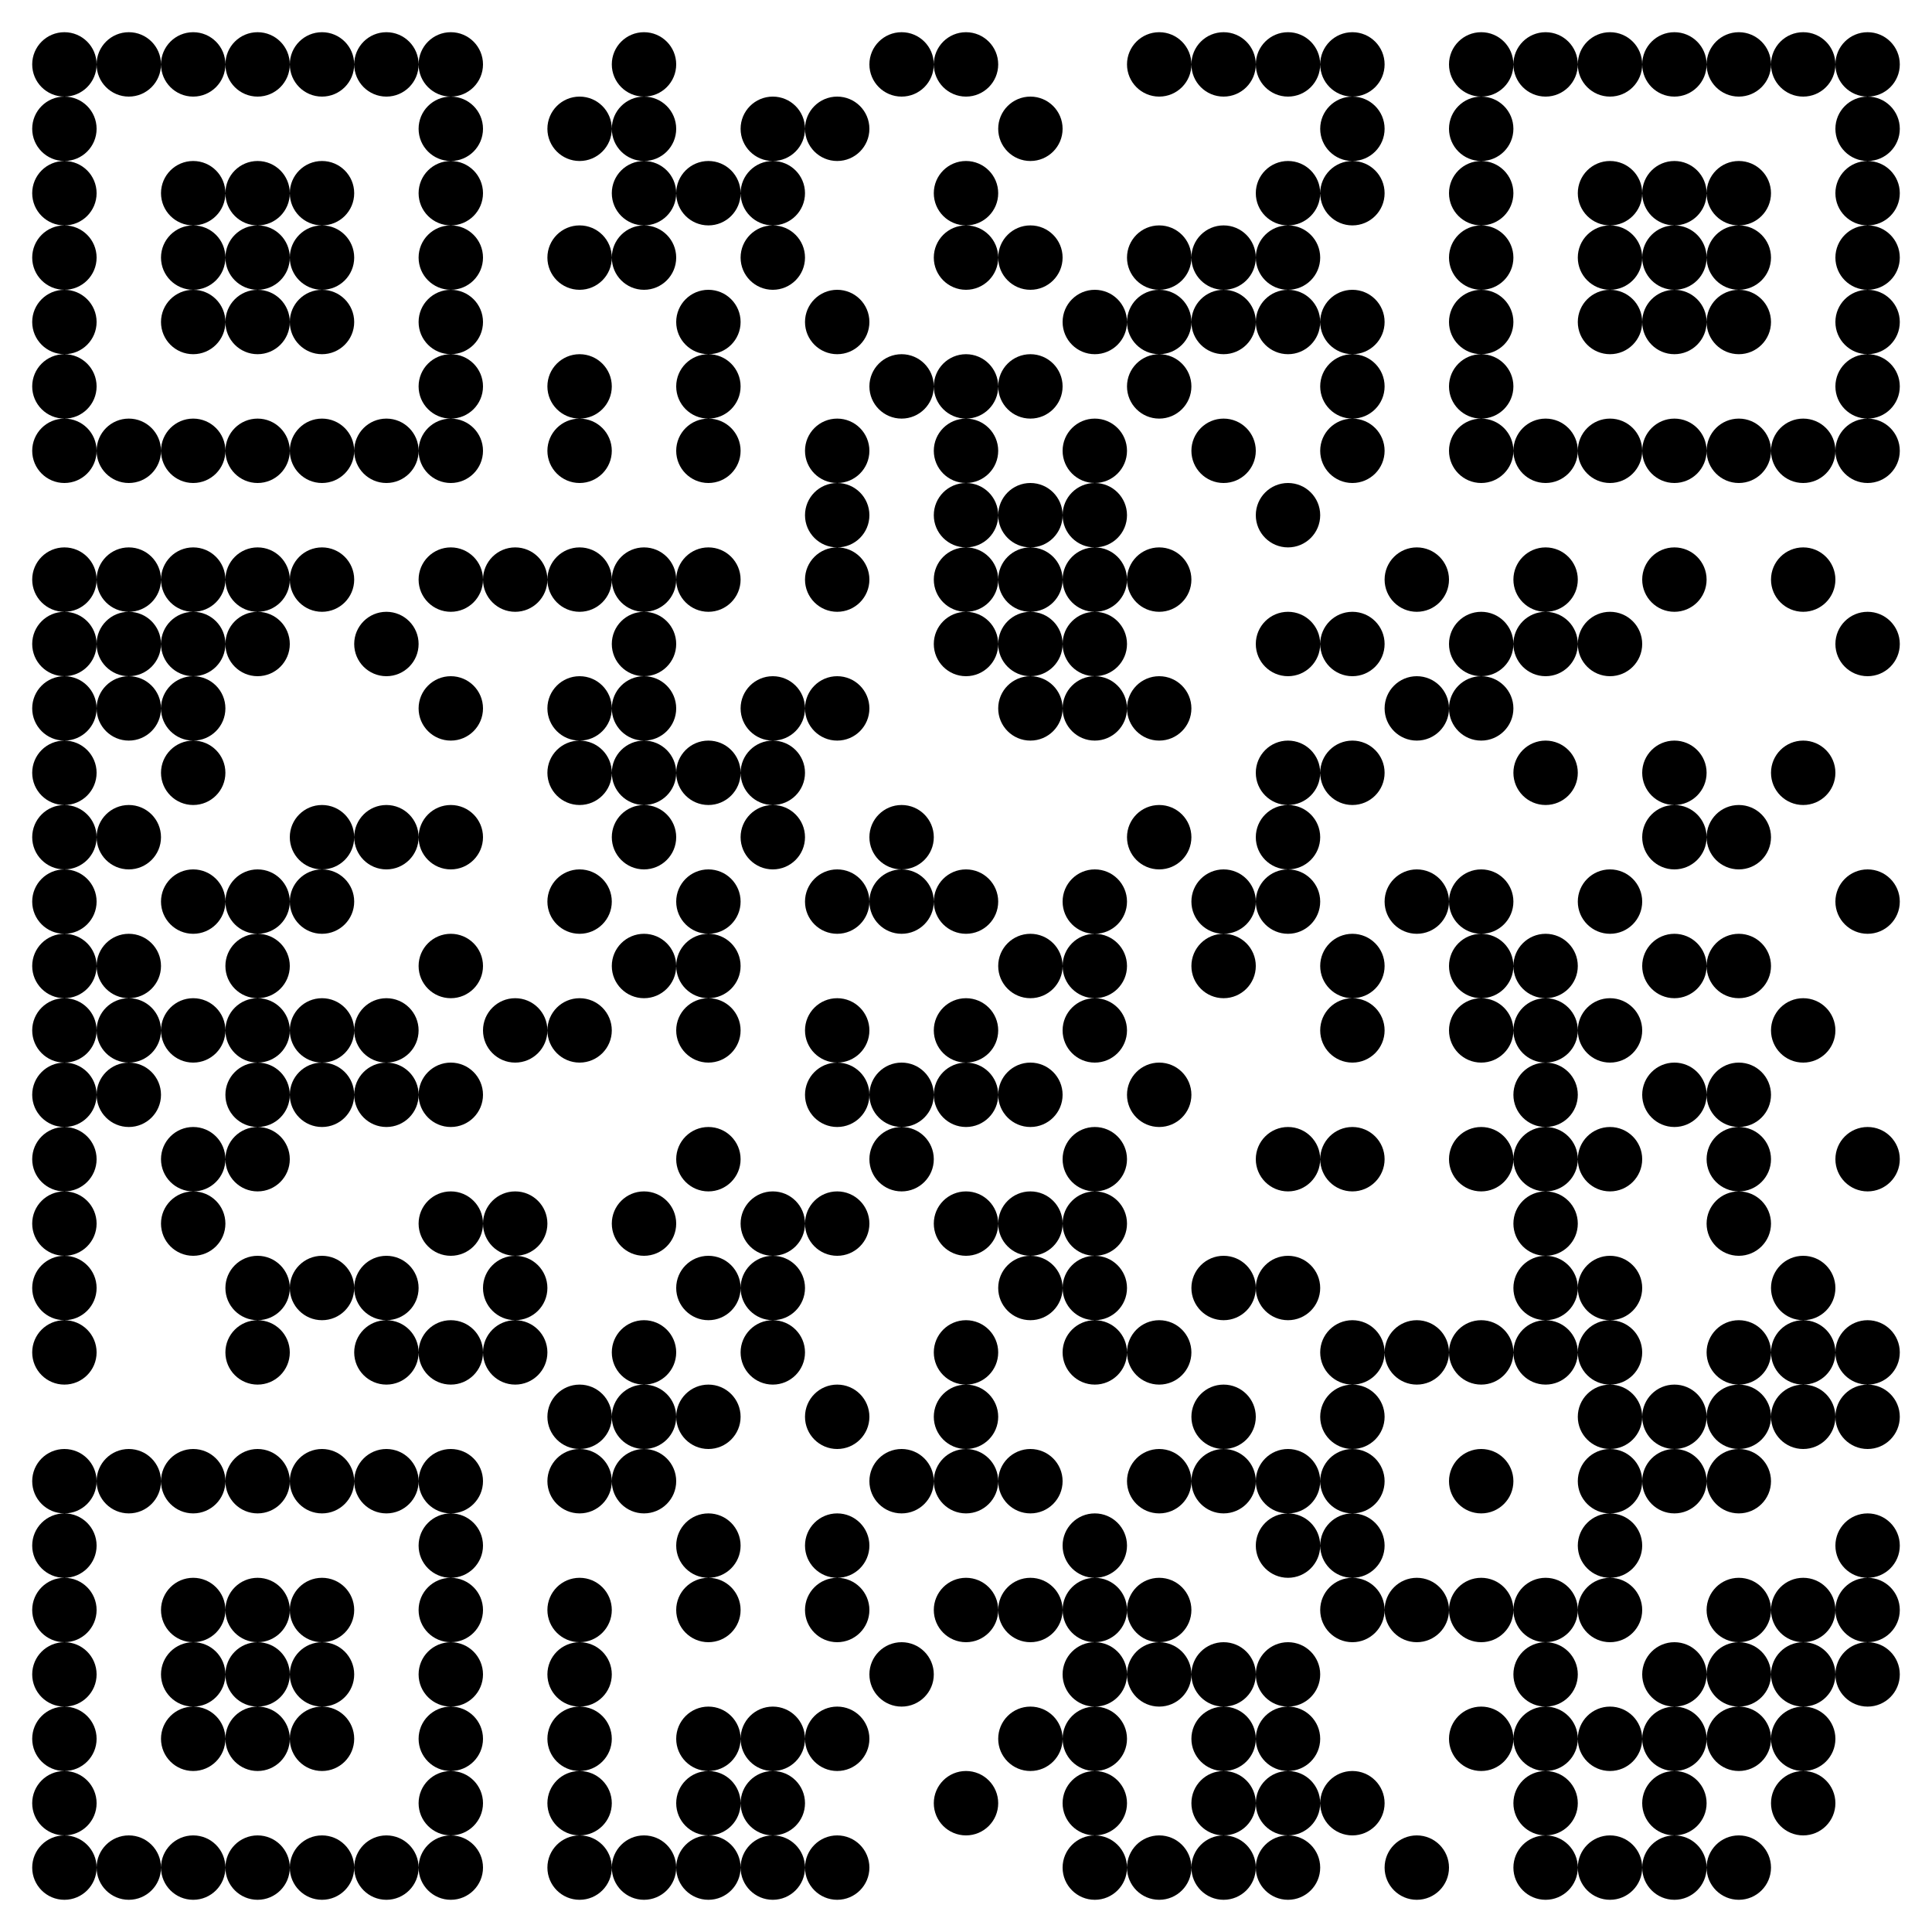 <svg width="300" height="300"><defs><clippath id="clip-path-dot-color"><circle cx="10" cy="10" r="5"></circle><circle cx="10" cy="20" r="5"></circle><circle cx="10" cy="30" r="5"></circle><circle cx="10" cy="40" r="5"></circle><circle cx="10" cy="50" r="5"></circle><circle cx="10" cy="60" r="5"></circle><circle cx="10" cy="70" r="5"></circle><circle cx="10" cy="90" r="5"></circle><circle cx="10" cy="100" r="5"></circle><circle cx="10" cy="110" r="5"></circle><circle cx="10" cy="120" r="5"></circle><circle cx="10" cy="130" r="5"></circle><circle cx="10" cy="140" r="5"></circle><circle cx="10" cy="150" r="5"></circle><circle cx="10" cy="160" r="5"></circle><circle cx="10" cy="170" r="5"></circle><circle cx="10" cy="180" r="5"></circle><circle cx="10" cy="190" r="5"></circle><circle cx="10" cy="200" r="5"></circle><circle cx="10" cy="210" r="5"></circle><circle cx="10" cy="230" r="5"></circle><circle cx="10" cy="240" r="5"></circle><circle cx="10" cy="250" r="5"></circle><circle cx="10" cy="260" r="5"></circle><circle cx="10" cy="270" r="5"></circle><circle cx="10" cy="280" r="5"></circle><circle cx="10" cy="290" r="5"></circle><circle cx="20" cy="10" r="5"></circle><circle cx="20" cy="70" r="5"></circle><circle cx="20" cy="90" r="5"></circle><circle cx="20" cy="100" r="5"></circle><circle cx="20" cy="110" r="5"></circle><circle cx="20" cy="130" r="5"></circle><circle cx="20" cy="150" r="5"></circle><circle cx="20" cy="160" r="5"></circle><circle cx="20" cy="170" r="5"></circle><circle cx="20" cy="230" r="5"></circle><circle cx="20" cy="290" r="5"></circle><circle cx="30" cy="10" r="5"></circle><circle cx="30" cy="30" r="5"></circle><circle cx="30" cy="40" r="5"></circle><circle cx="30" cy="50" r="5"></circle><circle cx="30" cy="70" r="5"></circle><circle cx="30" cy="90" r="5"></circle><circle cx="30" cy="100" r="5"></circle><circle cx="30" cy="110" r="5"></circle><circle cx="30" cy="120" r="5"></circle><circle cx="30" cy="140" r="5"></circle><circle cx="30" cy="160" r="5"></circle><circle cx="30" cy="180" r="5"></circle><circle cx="30" cy="190" r="5"></circle><circle cx="30" cy="230" r="5"></circle><circle cx="30" cy="250" r="5"></circle><circle cx="30" cy="260" r="5"></circle><circle cx="30" cy="270" r="5"></circle><circle cx="30" cy="290" r="5"></circle><circle cx="40" cy="10" r="5"></circle><circle cx="40" cy="30" r="5"></circle><circle cx="40" cy="40" r="5"></circle><circle cx="40" cy="50" r="5"></circle><circle cx="40" cy="70" r="5"></circle><circle cx="40" cy="90" r="5"></circle><circle cx="40" cy="100" r="5"></circle><circle cx="40" cy="140" r="5"></circle><circle cx="40" cy="150" r="5"></circle><circle cx="40" cy="160" r="5"></circle><circle cx="40" cy="170" r="5"></circle><circle cx="40" cy="180" r="5"></circle><circle cx="40" cy="200" r="5"></circle><circle cx="40" cy="210" r="5"></circle><circle cx="40" cy="230" r="5"></circle><circle cx="40" cy="250" r="5"></circle><circle cx="40" cy="260" r="5"></circle><circle cx="40" cy="270" r="5"></circle><circle cx="40" cy="290" r="5"></circle><circle cx="50" cy="10" r="5"></circle><circle cx="50" cy="30" r="5"></circle><circle cx="50" cy="40" r="5"></circle><circle cx="50" cy="50" r="5"></circle><circle cx="50" cy="70" r="5"></circle><circle cx="50" cy="90" r="5"></circle><circle cx="50" cy="130" r="5"></circle><circle cx="50" cy="140" r="5"></circle><circle cx="50" cy="160" r="5"></circle><circle cx="50" cy="170" r="5"></circle><circle cx="50" cy="200" r="5"></circle><circle cx="50" cy="230" r="5"></circle><circle cx="50" cy="250" r="5"></circle><circle cx="50" cy="260" r="5"></circle><circle cx="50" cy="270" r="5"></circle><circle cx="50" cy="290" r="5"></circle><circle cx="60" cy="10" r="5"></circle><circle cx="60" cy="70" r="5"></circle><circle cx="60" cy="100" r="5"></circle><circle cx="60" cy="130" r="5"></circle><circle cx="60" cy="160" r="5"></circle><circle cx="60" cy="170" r="5"></circle><circle cx="60" cy="200" r="5"></circle><circle cx="60" cy="210" r="5"></circle><circle cx="60" cy="230" r="5"></circle><circle cx="60" cy="290" r="5"></circle><circle cx="70" cy="10" r="5"></circle><circle cx="70" cy="20" r="5"></circle><circle cx="70" cy="30" r="5"></circle><circle cx="70" cy="40" r="5"></circle><circle cx="70" cy="50" r="5"></circle><circle cx="70" cy="60" r="5"></circle><circle cx="70" cy="70" r="5"></circle><circle cx="70" cy="90" r="5"></circle><circle cx="70" cy="110" r="5"></circle><circle cx="70" cy="130" r="5"></circle><circle cx="70" cy="150" r="5"></circle><circle cx="70" cy="170" r="5"></circle><circle cx="70" cy="190" r="5"></circle><circle cx="70" cy="210" r="5"></circle><circle cx="70" cy="230" r="5"></circle><circle cx="70" cy="240" r="5"></circle><circle cx="70" cy="250" r="5"></circle><circle cx="70" cy="260" r="5"></circle><circle cx="70" cy="270" r="5"></circle><circle cx="70" cy="280" r="5"></circle><circle cx="70" cy="290" r="5"></circle><circle cx="80" cy="90" r="5"></circle><circle cx="80" cy="160" r="5"></circle><circle cx="80" cy="190" r="5"></circle><circle cx="80" cy="200" r="5"></circle><circle cx="80" cy="210" r="5"></circle><circle cx="90" cy="20" r="5"></circle><circle cx="90" cy="40" r="5"></circle><circle cx="90" cy="60" r="5"></circle><circle cx="90" cy="70" r="5"></circle><circle cx="90" cy="90" r="5"></circle><circle cx="90" cy="110" r="5"></circle><circle cx="90" cy="120" r="5"></circle><circle cx="90" cy="140" r="5"></circle><circle cx="90" cy="160" r="5"></circle><circle cx="90" cy="220" r="5"></circle><circle cx="90" cy="230" r="5"></circle><circle cx="90" cy="250" r="5"></circle><circle cx="90" cy="260" r="5"></circle><circle cx="90" cy="270" r="5"></circle><circle cx="90" cy="280" r="5"></circle><circle cx="90" cy="290" r="5"></circle><circle cx="100" cy="10" r="5"></circle><circle cx="100" cy="20" r="5"></circle><circle cx="100" cy="30" r="5"></circle><circle cx="100" cy="40" r="5"></circle><circle cx="100" cy="90" r="5"></circle><circle cx="100" cy="100" r="5"></circle><circle cx="100" cy="110" r="5"></circle><circle cx="100" cy="120" r="5"></circle><circle cx="100" cy="130" r="5"></circle><circle cx="100" cy="150" r="5"></circle><circle cx="100" cy="190" r="5"></circle><circle cx="100" cy="210" r="5"></circle><circle cx="100" cy="220" r="5"></circle><circle cx="100" cy="230" r="5"></circle><circle cx="100" cy="290" r="5"></circle><circle cx="110" cy="30" r="5"></circle><circle cx="110" cy="50" r="5"></circle><circle cx="110" cy="60" r="5"></circle><circle cx="110" cy="70" r="5"></circle><circle cx="110" cy="90" r="5"></circle><circle cx="110" cy="120" r="5"></circle><circle cx="110" cy="140" r="5"></circle><circle cx="110" cy="150" r="5"></circle><circle cx="110" cy="160" r="5"></circle><circle cx="110" cy="180" r="5"></circle><circle cx="110" cy="200" r="5"></circle><circle cx="110" cy="220" r="5"></circle><circle cx="110" cy="240" r="5"></circle><circle cx="110" cy="250" r="5"></circle><circle cx="110" cy="270" r="5"></circle><circle cx="110" cy="280" r="5"></circle><circle cx="110" cy="290" r="5"></circle><circle cx="120" cy="20" r="5"></circle><circle cx="120" cy="30" r="5"></circle><circle cx="120" cy="40" r="5"></circle><circle cx="120" cy="110" r="5"></circle><circle cx="120" cy="120" r="5"></circle><circle cx="120" cy="130" r="5"></circle><circle cx="120" cy="190" r="5"></circle><circle cx="120" cy="200" r="5"></circle><circle cx="120" cy="210" r="5"></circle><circle cx="120" cy="270" r="5"></circle><circle cx="120" cy="280" r="5"></circle><circle cx="120" cy="290" r="5"></circle><circle cx="130" cy="20" r="5"></circle><circle cx="130" cy="50" r="5"></circle><circle cx="130" cy="70" r="5"></circle><circle cx="130" cy="80" r="5"></circle><circle cx="130" cy="90" r="5"></circle><circle cx="130" cy="110" r="5"></circle><circle cx="130" cy="140" r="5"></circle><circle cx="130" cy="160" r="5"></circle><circle cx="130" cy="170" r="5"></circle><circle cx="130" cy="190" r="5"></circle><circle cx="130" cy="220" r="5"></circle><circle cx="130" cy="240" r="5"></circle><circle cx="130" cy="250" r="5"></circle><circle cx="130" cy="270" r="5"></circle><circle cx="130" cy="290" r="5"></circle><circle cx="140" cy="10" r="5"></circle><circle cx="140" cy="60" r="5"></circle><circle cx="140" cy="130" r="5"></circle><circle cx="140" cy="140" r="5"></circle><circle cx="140" cy="170" r="5"></circle><circle cx="140" cy="180" r="5"></circle><circle cx="140" cy="230" r="5"></circle><circle cx="140" cy="260" r="5"></circle><circle cx="150" cy="10" r="5"></circle><circle cx="150" cy="30" r="5"></circle><circle cx="150" cy="40" r="5"></circle><circle cx="150" cy="60" r="5"></circle><circle cx="150" cy="70" r="5"></circle><circle cx="150" cy="80" r="5"></circle><circle cx="150" cy="90" r="5"></circle><circle cx="150" cy="100" r="5"></circle><circle cx="150" cy="140" r="5"></circle><circle cx="150" cy="160" r="5"></circle><circle cx="150" cy="170" r="5"></circle><circle cx="150" cy="190" r="5"></circle><circle cx="150" cy="210" r="5"></circle><circle cx="150" cy="220" r="5"></circle><circle cx="150" cy="230" r="5"></circle><circle cx="150" cy="250" r="5"></circle><circle cx="150" cy="280" r="5"></circle><circle cx="160" cy="20" r="5"></circle><circle cx="160" cy="40" r="5"></circle><circle cx="160" cy="60" r="5"></circle><circle cx="160" cy="80" r="5"></circle><circle cx="160" cy="90" r="5"></circle><circle cx="160" cy="100" r="5"></circle><circle cx="160" cy="110" r="5"></circle><circle cx="160" cy="150" r="5"></circle><circle cx="160" cy="170" r="5"></circle><circle cx="160" cy="190" r="5"></circle><circle cx="160" cy="200" r="5"></circle><circle cx="160" cy="230" r="5"></circle><circle cx="160" cy="250" r="5"></circle><circle cx="160" cy="270" r="5"></circle><circle cx="170" cy="50" r="5"></circle><circle cx="170" cy="70" r="5"></circle><circle cx="170" cy="80" r="5"></circle><circle cx="170" cy="90" r="5"></circle><circle cx="170" cy="100" r="5"></circle><circle cx="170" cy="110" r="5"></circle><circle cx="170" cy="140" r="5"></circle><circle cx="170" cy="150" r="5"></circle><circle cx="170" cy="160" r="5"></circle><circle cx="170" cy="180" r="5"></circle><circle cx="170" cy="190" r="5"></circle><circle cx="170" cy="200" r="5"></circle><circle cx="170" cy="210" r="5"></circle><circle cx="170" cy="240" r="5"></circle><circle cx="170" cy="250" r="5"></circle><circle cx="170" cy="260" r="5"></circle><circle cx="170" cy="270" r="5"></circle><circle cx="170" cy="280" r="5"></circle><circle cx="170" cy="290" r="5"></circle><circle cx="180" cy="10" r="5"></circle><circle cx="180" cy="40" r="5"></circle><circle cx="180" cy="50" r="5"></circle><circle cx="180" cy="60" r="5"></circle><circle cx="180" cy="90" r="5"></circle><circle cx="180" cy="110" r="5"></circle><circle cx="180" cy="130" r="5"></circle><circle cx="180" cy="170" r="5"></circle><circle cx="180" cy="210" r="5"></circle><circle cx="180" cy="230" r="5"></circle><circle cx="180" cy="250" r="5"></circle><circle cx="180" cy="260" r="5"></circle><circle cx="180" cy="290" r="5"></circle><circle cx="190" cy="10" r="5"></circle><circle cx="190" cy="40" r="5"></circle><circle cx="190" cy="50" r="5"></circle><circle cx="190" cy="70" r="5"></circle><circle cx="190" cy="140" r="5"></circle><circle cx="190" cy="150" r="5"></circle><circle cx="190" cy="200" r="5"></circle><circle cx="190" cy="220" r="5"></circle><circle cx="190" cy="230" r="5"></circle><circle cx="190" cy="260" r="5"></circle><circle cx="190" cy="270" r="5"></circle><circle cx="190" cy="280" r="5"></circle><circle cx="190" cy="290" r="5"></circle><circle cx="200" cy="10" r="5"></circle><circle cx="200" cy="30" r="5"></circle><circle cx="200" cy="40" r="5"></circle><circle cx="200" cy="50" r="5"></circle><circle cx="200" cy="80" r="5"></circle><circle cx="200" cy="100" r="5"></circle><circle cx="200" cy="120" r="5"></circle><circle cx="200" cy="130" r="5"></circle><circle cx="200" cy="140" r="5"></circle><circle cx="200" cy="180" r="5"></circle><circle cx="200" cy="200" r="5"></circle><circle cx="200" cy="230" r="5"></circle><circle cx="200" cy="240" r="5"></circle><circle cx="200" cy="260" r="5"></circle><circle cx="200" cy="270" r="5"></circle><circle cx="200" cy="280" r="5"></circle><circle cx="200" cy="290" r="5"></circle><circle cx="210" cy="10" r="5"></circle><circle cx="210" cy="20" r="5"></circle><circle cx="210" cy="30" r="5"></circle><circle cx="210" cy="50" r="5"></circle><circle cx="210" cy="60" r="5"></circle><circle cx="210" cy="70" r="5"></circle><circle cx="210" cy="100" r="5"></circle><circle cx="210" cy="120" r="5"></circle><circle cx="210" cy="150" r="5"></circle><circle cx="210" cy="160" r="5"></circle><circle cx="210" cy="180" r="5"></circle><circle cx="210" cy="210" r="5"></circle><circle cx="210" cy="220" r="5"></circle><circle cx="210" cy="230" r="5"></circle><circle cx="210" cy="240" r="5"></circle><circle cx="210" cy="250" r="5"></circle><circle cx="210" cy="280" r="5"></circle><circle cx="220" cy="90" r="5"></circle><circle cx="220" cy="110" r="5"></circle><circle cx="220" cy="140" r="5"></circle><circle cx="220" cy="210" r="5"></circle><circle cx="220" cy="250" r="5"></circle><circle cx="220" cy="290" r="5"></circle><circle cx="230" cy="10" r="5"></circle><circle cx="230" cy="20" r="5"></circle><circle cx="230" cy="30" r="5"></circle><circle cx="230" cy="40" r="5"></circle><circle cx="230" cy="50" r="5"></circle><circle cx="230" cy="60" r="5"></circle><circle cx="230" cy="70" r="5"></circle><circle cx="230" cy="100" r="5"></circle><circle cx="230" cy="110" r="5"></circle><circle cx="230" cy="140" r="5"></circle><circle cx="230" cy="150" r="5"></circle><circle cx="230" cy="160" r="5"></circle><circle cx="230" cy="180" r="5"></circle><circle cx="230" cy="210" r="5"></circle><circle cx="230" cy="230" r="5"></circle><circle cx="230" cy="250" r="5"></circle><circle cx="230" cy="270" r="5"></circle><circle cx="240" cy="10" r="5"></circle><circle cx="240" cy="70" r="5"></circle><circle cx="240" cy="90" r="5"></circle><circle cx="240" cy="100" r="5"></circle><circle cx="240" cy="120" r="5"></circle><circle cx="240" cy="150" r="5"></circle><circle cx="240" cy="160" r="5"></circle><circle cx="240" cy="170" r="5"></circle><circle cx="240" cy="180" r="5"></circle><circle cx="240" cy="190" r="5"></circle><circle cx="240" cy="200" r="5"></circle><circle cx="240" cy="210" r="5"></circle><circle cx="240" cy="250" r="5"></circle><circle cx="240" cy="260" r="5"></circle><circle cx="240" cy="270" r="5"></circle><circle cx="240" cy="280" r="5"></circle><circle cx="240" cy="290" r="5"></circle><circle cx="250" cy="10" r="5"></circle><circle cx="250" cy="30" r="5"></circle><circle cx="250" cy="40" r="5"></circle><circle cx="250" cy="50" r="5"></circle><circle cx="250" cy="70" r="5"></circle><circle cx="250" cy="100" r="5"></circle><circle cx="250" cy="140" r="5"></circle><circle cx="250" cy="160" r="5"></circle><circle cx="250" cy="180" r="5"></circle><circle cx="250" cy="200" r="5"></circle><circle cx="250" cy="210" r="5"></circle><circle cx="250" cy="220" r="5"></circle><circle cx="250" cy="230" r="5"></circle><circle cx="250" cy="240" r="5"></circle><circle cx="250" cy="250" r="5"></circle><circle cx="250" cy="270" r="5"></circle><circle cx="250" cy="290" r="5"></circle><circle cx="260" cy="10" r="5"></circle><circle cx="260" cy="30" r="5"></circle><circle cx="260" cy="40" r="5"></circle><circle cx="260" cy="50" r="5"></circle><circle cx="260" cy="70" r="5"></circle><circle cx="260" cy="90" r="5"></circle><circle cx="260" cy="120" r="5"></circle><circle cx="260" cy="130" r="5"></circle><circle cx="260" cy="150" r="5"></circle><circle cx="260" cy="170" r="5"></circle><circle cx="260" cy="220" r="5"></circle><circle cx="260" cy="230" r="5"></circle><circle cx="260" cy="260" r="5"></circle><circle cx="260" cy="270" r="5"></circle><circle cx="260" cy="280" r="5"></circle><circle cx="260" cy="290" r="5"></circle><circle cx="270" cy="10" r="5"></circle><circle cx="270" cy="30" r="5"></circle><circle cx="270" cy="40" r="5"></circle><circle cx="270" cy="50" r="5"></circle><circle cx="270" cy="70" r="5"></circle><circle cx="270" cy="130" r="5"></circle><circle cx="270" cy="150" r="5"></circle><circle cx="270" cy="170" r="5"></circle><circle cx="270" cy="180" r="5"></circle><circle cx="270" cy="190" r="5"></circle><circle cx="270" cy="210" r="5"></circle><circle cx="270" cy="220" r="5"></circle><circle cx="270" cy="230" r="5"></circle><circle cx="270" cy="250" r="5"></circle><circle cx="270" cy="260" r="5"></circle><circle cx="270" cy="270" r="5"></circle><circle cx="270" cy="290" r="5"></circle><circle cx="280" cy="10" r="5"></circle><circle cx="280" cy="70" r="5"></circle><circle cx="280" cy="90" r="5"></circle><circle cx="280" cy="120" r="5"></circle><circle cx="280" cy="160" r="5"></circle><circle cx="280" cy="200" r="5"></circle><circle cx="280" cy="210" r="5"></circle><circle cx="280" cy="220" r="5"></circle><circle cx="280" cy="250" r="5"></circle><circle cx="280" cy="260" r="5"></circle><circle cx="280" cy="270" r="5"></circle><circle cx="280" cy="280" r="5"></circle><circle cx="290" cy="10" r="5"></circle><circle cx="290" cy="20" r="5"></circle><circle cx="290" cy="30" r="5"></circle><circle cx="290" cy="40" r="5"></circle><circle cx="290" cy="50" r="5"></circle><circle cx="290" cy="60" r="5"></circle><circle cx="290" cy="70" r="5"></circle><circle cx="290" cy="100" r="5"></circle><circle cx="290" cy="140" r="5"></circle><circle cx="290" cy="180" r="5"></circle><circle cx="290" cy="210" r="5"></circle><circle cx="290" cy="220" r="5"></circle><circle cx="290" cy="240" r="5"></circle><circle cx="290" cy="250" r="5"></circle><circle cx="290" cy="260" r="5"></circle></clippath></defs><rect x="5" y="5" height="290" width="290" clip-path="url(#clip-path-dot-color)" color="#000"></rect></svg>
